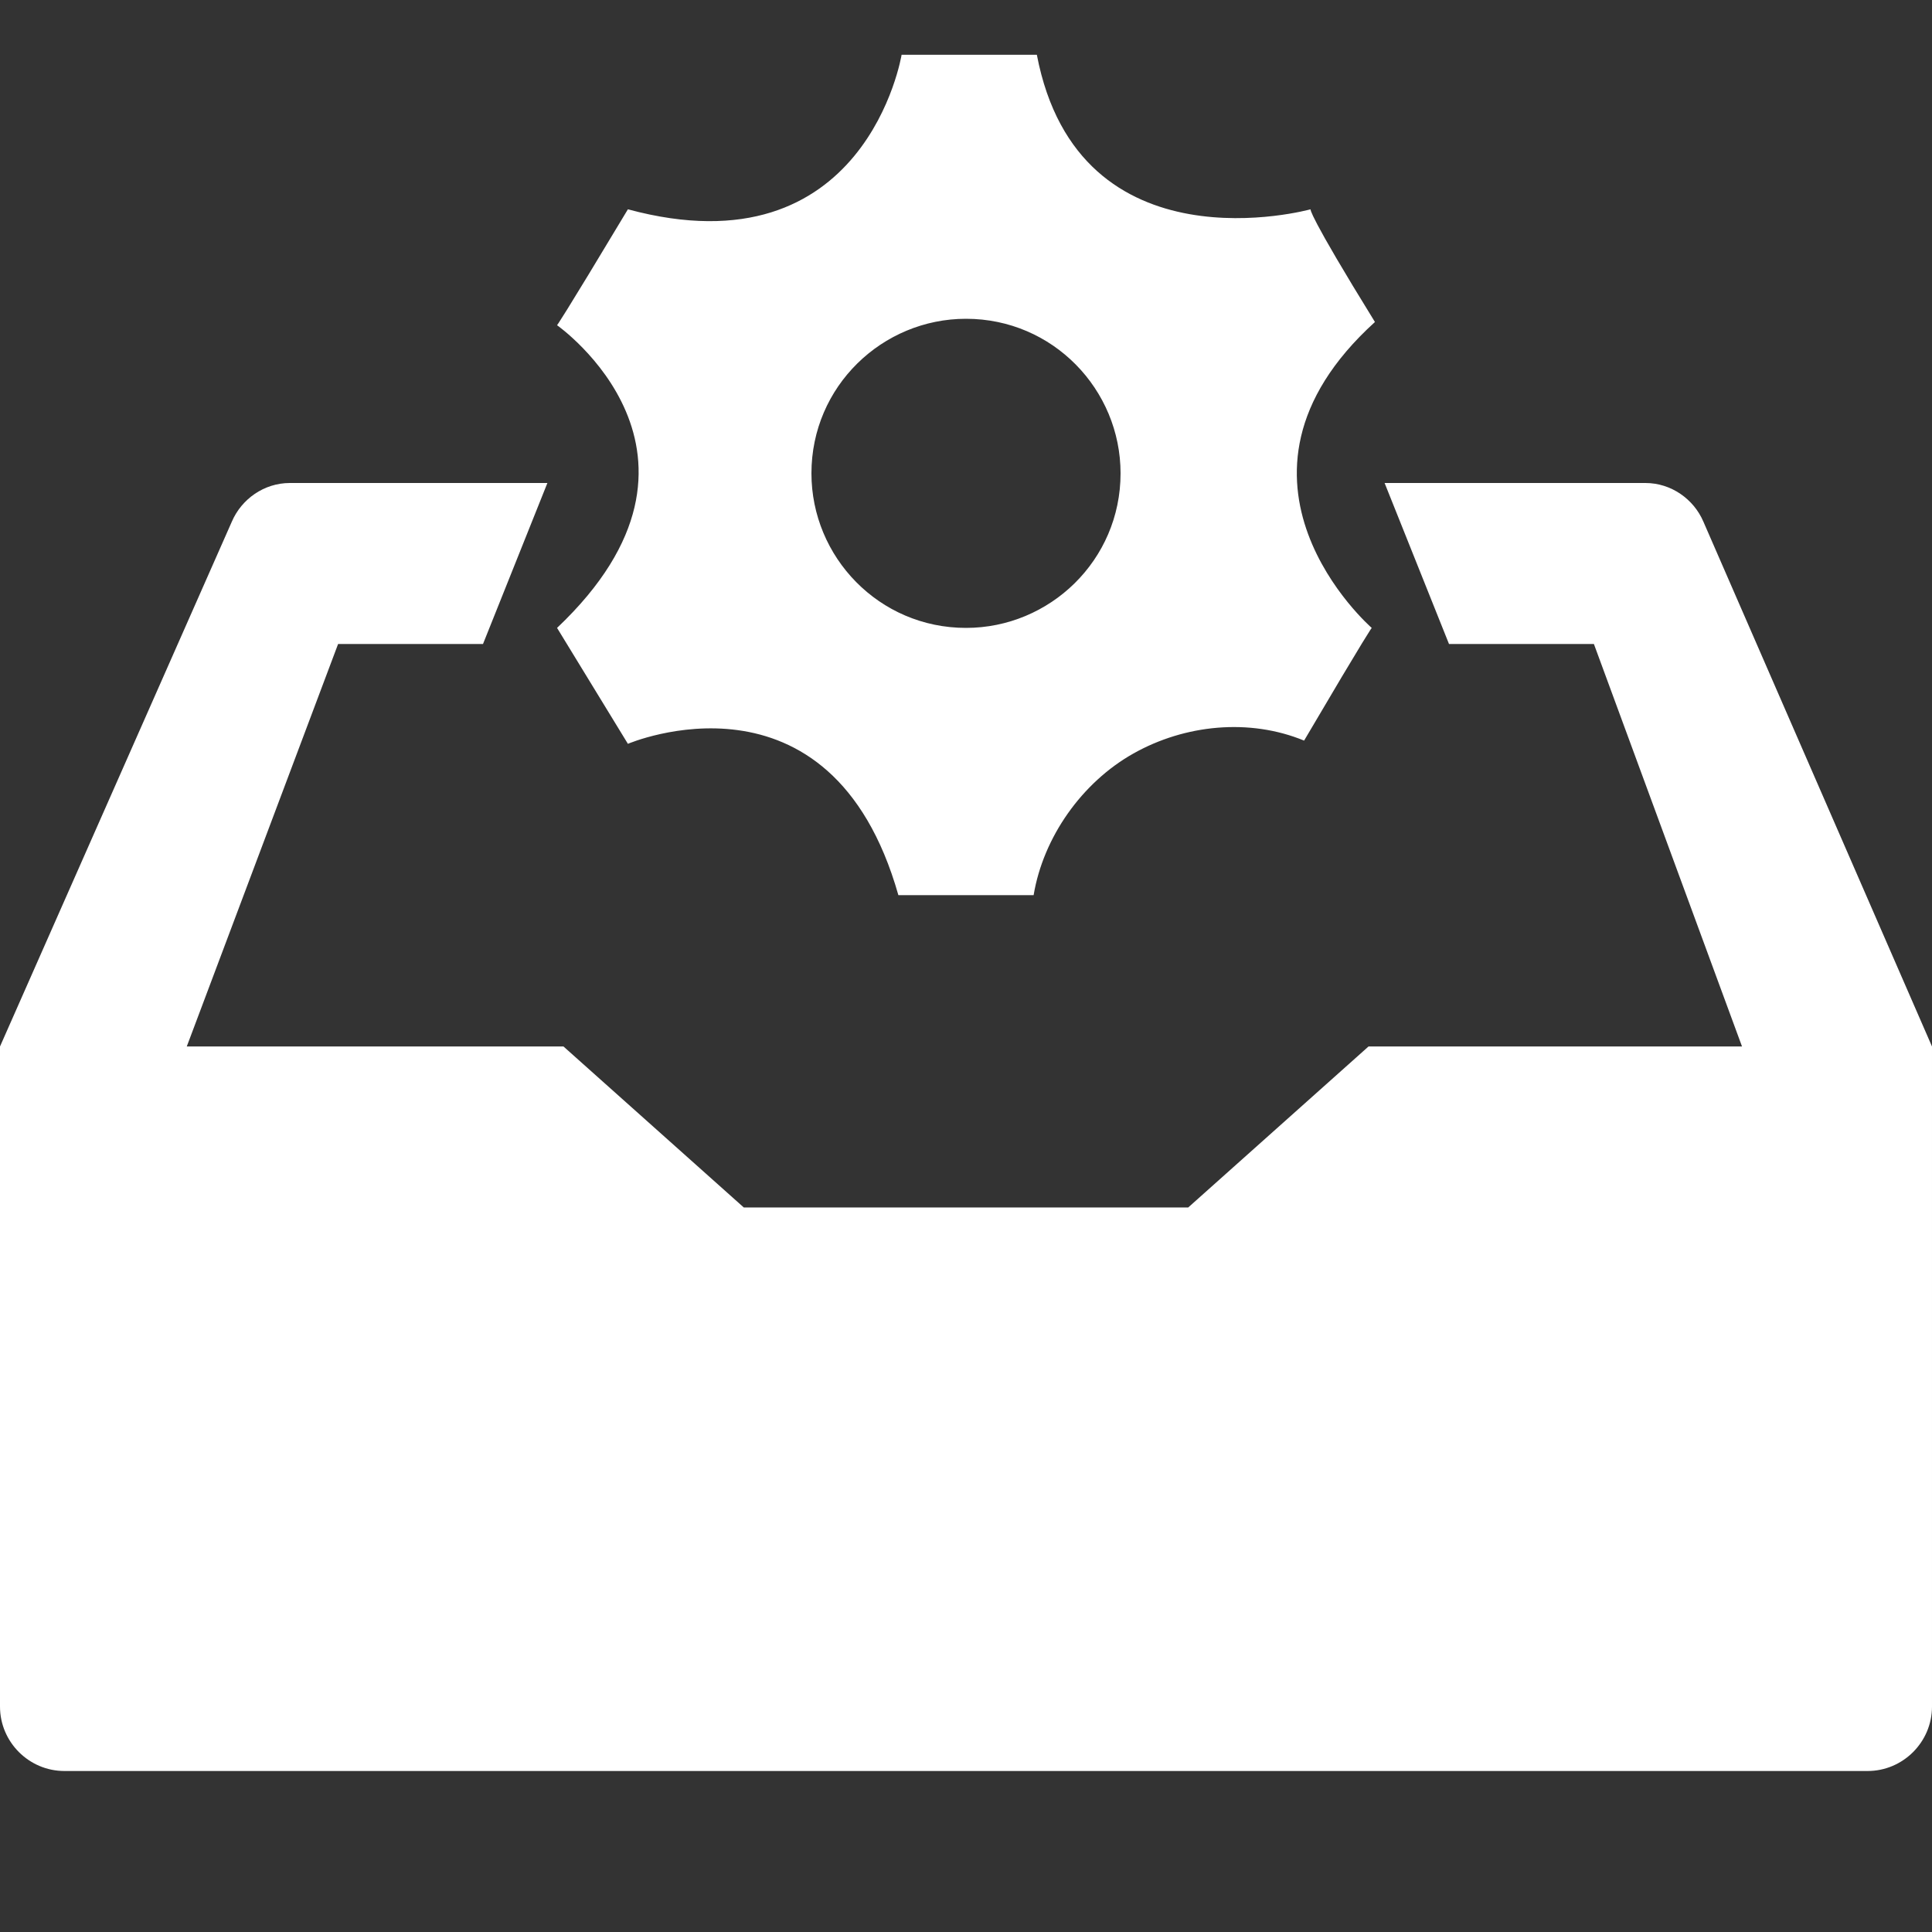 <?xml version="1.0" standalone="no"?><!DOCTYPE svg PUBLIC "-//W3C//DTD SVG 1.1//EN" "http://www.w3.org/Graphics/SVG/1.1/DTD/svg11.dtd"><svg t="1570847301349" class="icon" viewBox="0 0 1024 1024" version="1.1" xmlns="http://www.w3.org/2000/svg" p-id="6185" xmlns:xlink="http://www.w3.org/1999/xlink" width="200" height="200"><rect x="0" y="0" width="1024" height="1024" fill="#333333" stroke="none"/><defs><style type="text/css"></style></defs><path d="M728.747 170.667c-35.84-58.027-34.133-59.733-34.133-59.733s-122.88 34.133-145.067-81.92H477.867s-18.773 116.053-145.067 81.92c-35.84 59.733-37.547 61.44-37.547 61.44s97.28 68.267 0 160.427l37.547 61.44s107.52-46.08 143.36 80.213h71.68c5.12-30.72 25.6-59.733 52.907-75.093 27.307-15.36 61.44-18.773 90.453-6.827 34.133-58.027 35.84-59.733 35.84-59.733s-90.453-78.507 1.707-162.133zM512 332.8c-46.08 0-81.92-37.547-81.92-81.92 0-46.08 37.547-81.92 81.92-81.92 46.08 0 81.92 37.547 81.92 81.92 0 46.08-37.547 81.92-81.92 81.92z" p-id="6186" fill="#ffffff"></path><path d="M872.107 256H733.867l34.133 85.333h76.8l78.507 213.333H725.333l-95.573 85.333H394.24l-95.573-85.333H98.987L179.2 341.333H256l34.133-85.333H153.6c-13.653 0-25.6 8.533-30.72 20.48L0 554.667V904.533c0 18.773 15.36 34.133 34.133 34.133h955.733c18.773 0 34.133-15.36 34.133-34.133V554.667l-121.173-278.187c-5.12-11.947-17.067-20.48-30.72-20.48z" p-id="6187" fill="#ffffff"></path></svg>